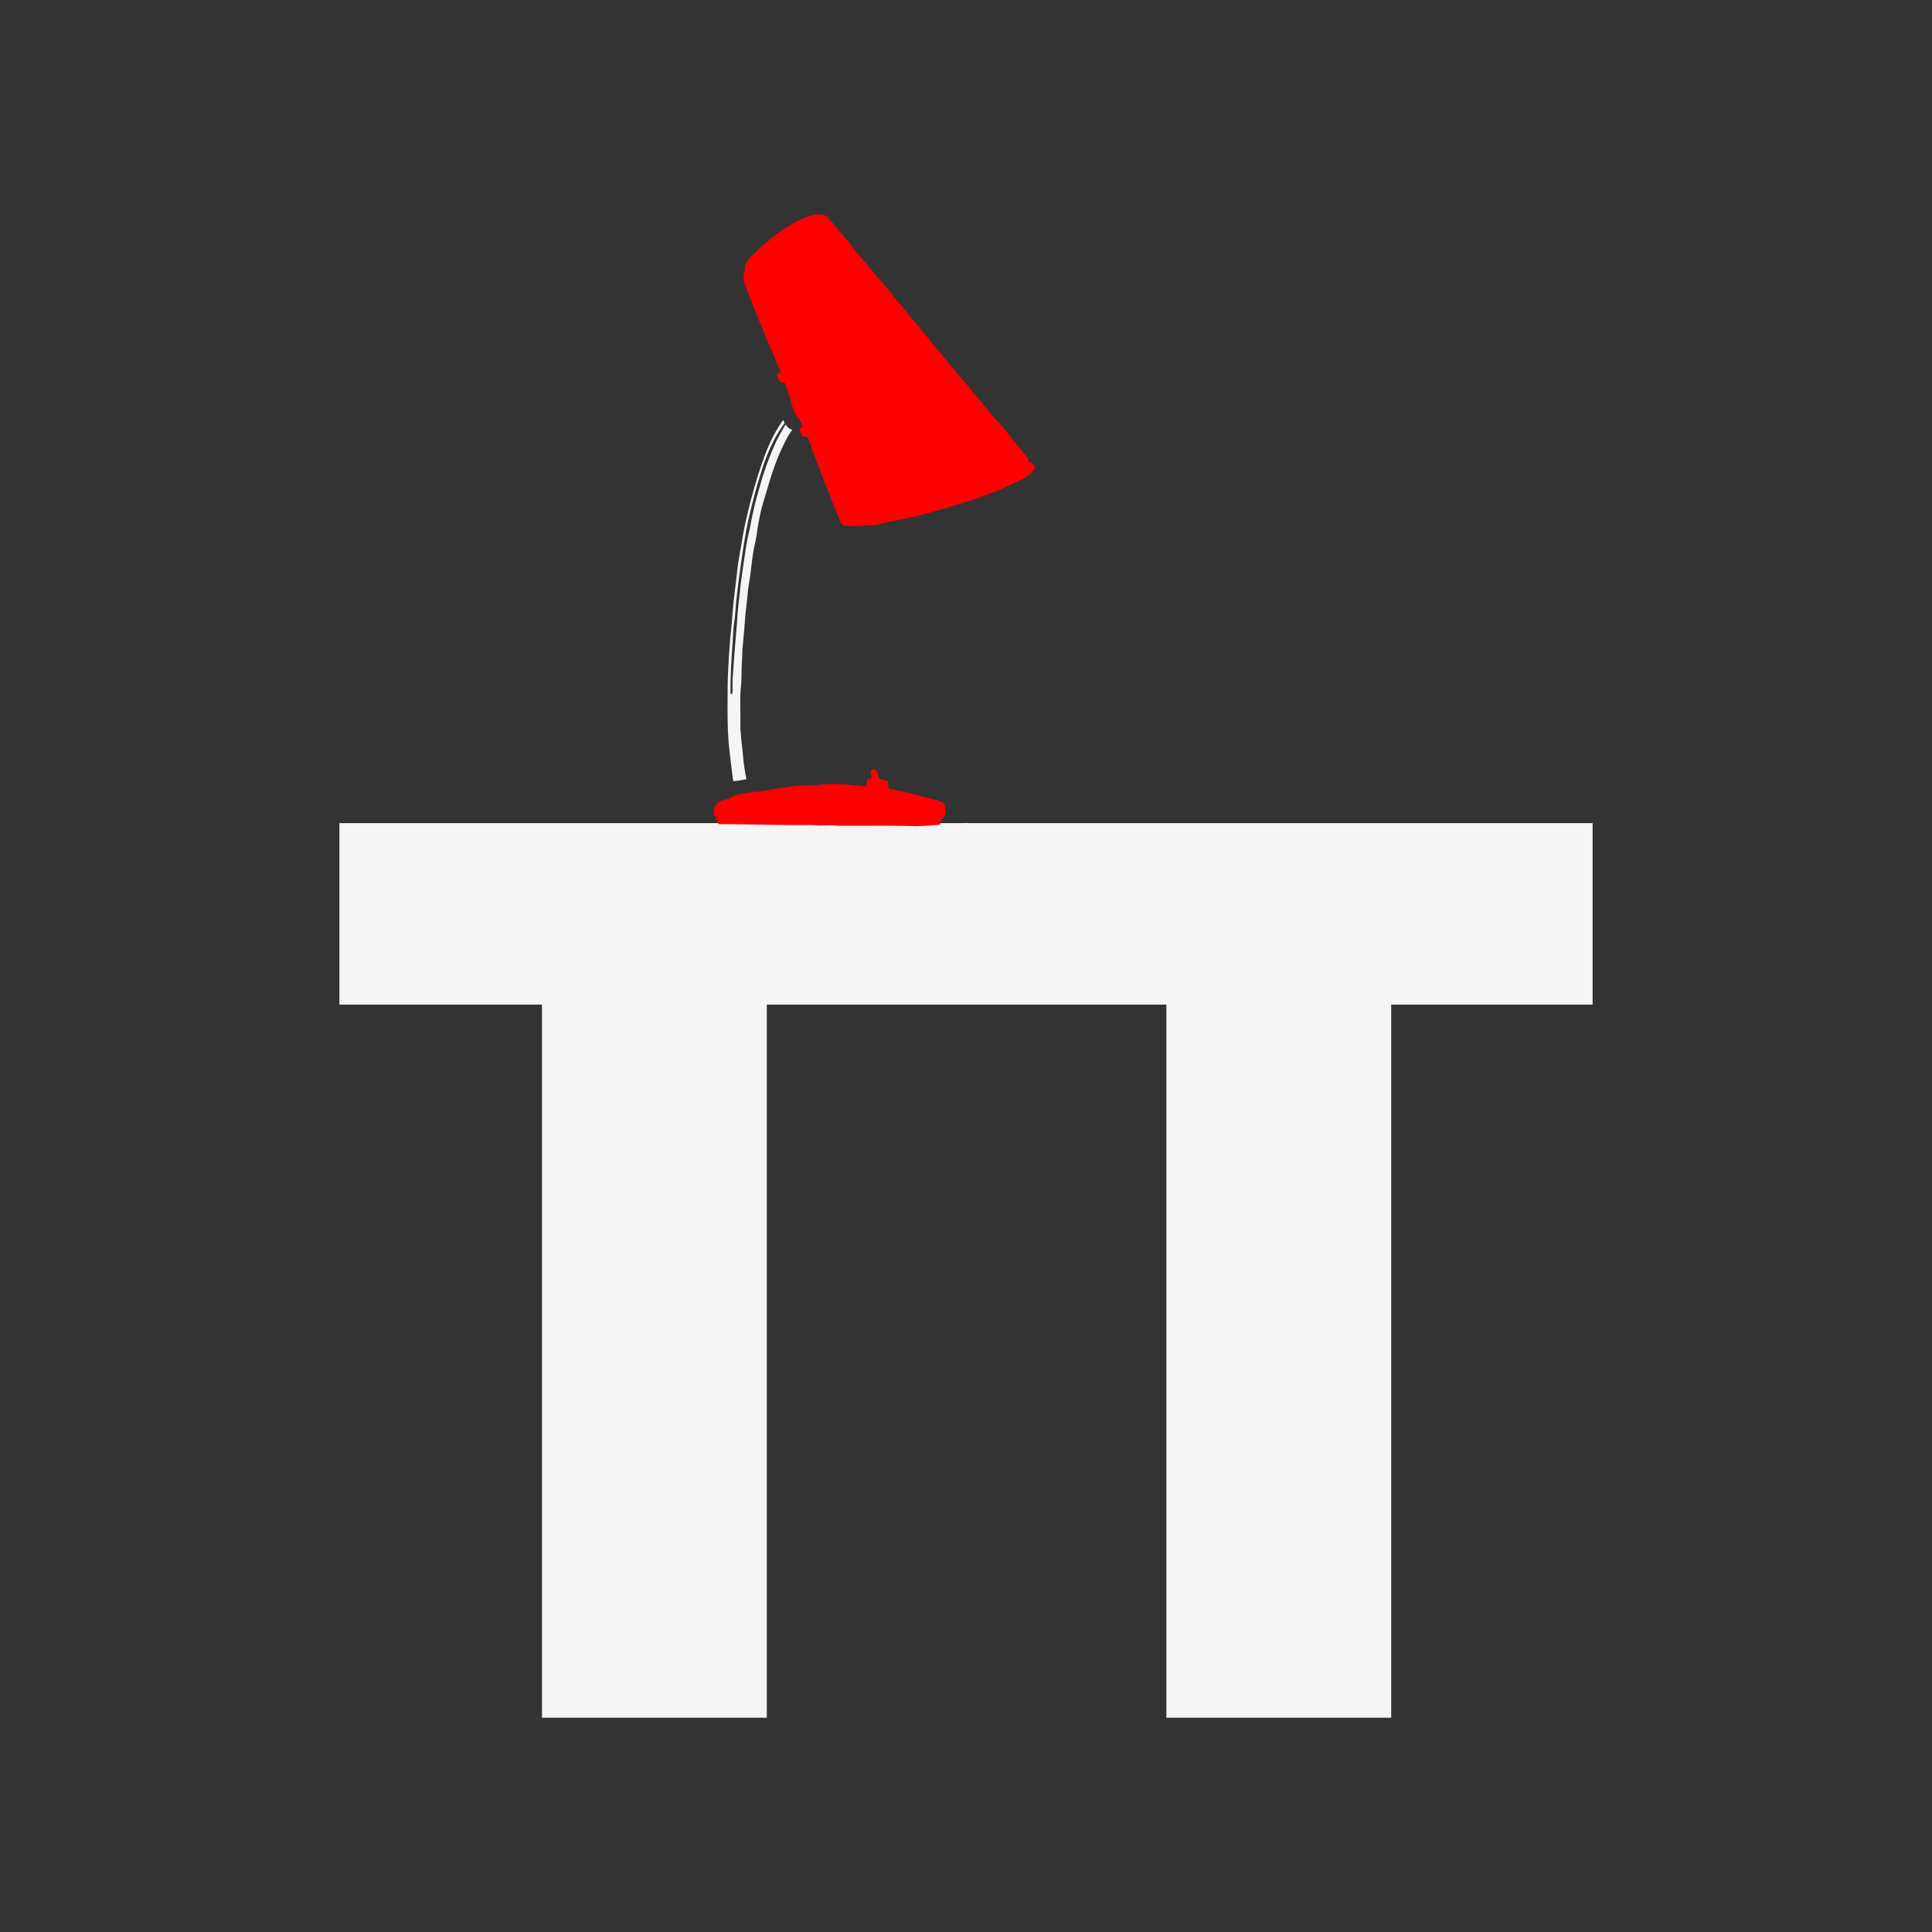 <svg id="Слой_1" data-name="Слой 1" xmlns="http://www.w3.org/2000/svg" width="296" height="296" viewBox="0 0 296 296">
  <rect x="0" y="0" width="296" height="296" fill="#333333" stroke="none"/>
  <title>logoМонтажная область 5 копия</title>
  <g>
    <path d="M52,153.915V126.109h96.336v27.807H117.481V263.167H83.036V153.915Z" style="fill: #f5f5f5"/>
    <path d="M147.664,153.915V126.109H244v27.807H213.144V263.167h-34.445V153.915Z" style="fill: #f5f5f5"/>
    <g>
      <path d="M144.246,122.866a6.67,6.67,0,0,0-1.011-.34c-.811-.227-1.625-.443-2.439-.659-.518-.137-1.035-.277-1.557-.395-.436-.099-.88-.16-1.317-.251-.453-.095-.901-.215-1.354-.307-.478-.097-.48-.088-.482-.556-.004-.726-.014-.739-.719-.866-.035-.006-.072-.007-.107-.013a.776.776,0,0,1-.711-.627,3.52,3.52,0,0,0-.328-.794.515.515,0,0,0-.624-.164.378.378,0,0,0-.217.448,5.933,5.933,0,0,0,.148.682c.033.125.025.222-.117.241a.618.618,0,0,0-.599.687,2.389,2.389,0,0,1-.069.259c-.027.211-.158.263-.343.246-.409-.038-.819-.079-1.228-.112-.855-.07-1.71-.182-2.566-.19a20.928,20.928,0,0,0-3.226.082,15.033,15.033,0,0,1-2.037.113,18.001,18.001,0,0,0-2.62.219q-1.722.265-3.444.528a7.997,7.997,0,0,1-1.804.234c-.966.13-1.916.349-2.886.464a3.752,3.752,0,0,1-1.485.736,3.283,3.283,0,0,0-.616.192,1.696,1.696,0,0,0-.744,2.677,1.035,1.035,0,0,1,.195.435c.087.304.121.398.26.432,2.525.007,5.049.046,7.571.1q1.611.016,3.222.033c1.223.011,2.446.002,3.668.01.231.002.462.059.694.061.555.004,1.109-.01,1.664-.015.284-.003.569-.009.853-.001.16.004.32.049.48.051,4.016.036,8.034-.053,12.049.072,1.212-.037,2.413-.131,3.616-.229a2.858,2.858,0,0,0,.078-.309,1.218,1.218,0,0,1,.488-.844.894.894,0,0,0,.31-.651,4.533,4.533,0,0,0-.195-1.258A.852.852,0,0,0,144.246,122.866Z" style="fill: red"/>
      <path d="M120.802,65.555a3.404,3.404,0,0,1-.442-.518l-.008.011c-.496.831-.975,1.676-1.406,2.543a47.495,47.495,0,0,0-2.044,5.268c-.168.472-.277.965-.419,1.447a53.723,53.723,0,0,0-1.475,5.998c-.152.881-.395,1.746-.56,2.625-.155.826-.263,1.661-.386,2.493-.166,1.116-.336,2.231-.486,3.349-.105.78-.178,1.564-.265,2.346-.066.586-.136,1.172-.196,1.759-.046.445-.083.891-.117,1.337-.044.571-.078,1.144-.124,1.715-.06.749-.132,1.497-.193,2.246q-.119,1.472-.229,2.945c-.073.982-.152,1.963-.205,2.946-.03.556-.011,1.115-.015,1.672a4.008,4.008,0,0,1-.01.485c-.029.224-.114-.008-.131.008a.554.554,0,0,0-.088.162c-.029-.033-.082-.066-.082-.1-.006-.432-.004-.863-.004-1.295l-.009-0c.04-1.075.067-2.151.122-3.226.057-1.106.135-2.212.212-3.317.069-1.0.092-2.007.237-2.996.156-1.066.2-2.138.31-3.205.148-1.44.326-2.878.518-4.314.204-1.525.417-3.05.668-4.568.227-1.378.459-2.758.778-4.116.532-2.269,1.093-4.533,1.82-6.749a28.921,28.921,0,0,1,2.321-5.669c.409-.7.859-1.376,1.317-2.047a4.329,4.329,0,0,1-.234-.448c-.378.582-.766,1.16-1.112,1.761a27.247,27.247,0,0,0-1.966,4.428c-.599,1.671-1.114,3.375-1.592,5.086-.444,1.588-.816,3.198-1.174,4.808-.244,1.1-.412,2.217-.608,3.328-.147.828-.303,1.655-.421,2.488-.138.974-.239,1.954-.354,2.931-.136,1.154-.284,2.307-.402,3.463-.095.926-.148,1.856-.231,2.783-.098,1.087-.223,2.171-.308,3.258-.09,1.142-.158,2.287-.216,3.431-.052,1.039-.104,2.079-.109,3.119-.014,2.641-.059,5.282.106,7.921.031.5.078 1.0.132,1.498q.139,1.28.297,2.558c.091.745.176,1.492.293,2.233.014.087.034.172.049.259.671-.063,1.335-.181,1.997-.31a34.171,34.171,0,0,1-.515-3.479c-.08-.997-.219-1.99-.303-2.987-.062-.731-.117-1.467-.106-2.2.028-1.848-.1-3.698.083-5.547.1-1.015.083-2.041.123-3.062.034-.877.074-1.755.112-2.632.001-.018.002-.036.003-.054.106-1.175.214-2.35.316-3.526.047-.535.071-1.072.125-1.606.095-.942.206-1.883.307-2.825.048-.445.074-.892.135-1.334.085-.62.205-1.234.288-1.854.156-1.163.27-2.331.45-3.49.137-.883.364-1.752.519-2.633a43.05,43.05,0,0,1,.781-4.271c.136-.484.273-.967.42-1.448.449-1.476.86-2.965,1.366-4.422a33.466,33.466,0,0,1,2.06-4.798,13.385,13.385,0,0,1,.872-1.394A1.001,1.001,0,0,1,120.802,65.555Z" style="fill: #f5f5f5"/>
      <path d="M158.49,71.326a2.521,2.521,0,0,0-.56-.484c-.2-.114-.486-.108-.355-.471.02-.054-.072-.159-.127-.228-.616-.769-1.231-1.538-1.854-2.302-.814-.999-1.629-1.999-2.456-2.987-.262-.313-.575-.583-.846-.889-.297-.335-.572-.688-.857-1.033-.502-.607-1.009-1.21-1.507-1.82-.453-.555-.887-1.124-1.347-1.673-.495-.59-1.012-1.161-1.515-1.743-.316-.366-.63-.733-.936-1.108-.509-.624-1.005-1.258-1.517-1.879-.592-.719-1.199-1.425-1.791-2.143-.763-.926-1.512-1.863-2.276-2.787-.776-.938-1.575-1.858-2.346-2.801-1.247-1.525-2.464-3.075-3.792-4.532-.06-.066-.106-.144-.163-.214-.408-.499-.813-1-1.227-1.494-.472-.563-.962-1.111-1.427-1.679-.68-.832-1.333-1.686-2.017-2.514q-1.318-1.595-2.672-3.16a1.434,1.434,0,0,0-.553-.404,2.745,2.745,0,0,0-1.434-.099,10.539,10.539,0,0,0-2.48.863,20.036,20.036,0,0,0-3.389,2.083c-.51.361-.968.796-1.449,1.199a14.051,14.051,0,0,0-1.581,1.363c-.283.321-.614.555-.907.841a5.442,5.442,0,0,0-.823,1.188.913.913,0,0,0-.145.82.481.481,0,0,1-.051.309,2.687,2.687,0,0,0,.053,2.036c.23.621.45,1.247.69,1.865.312.803.639,1.6.962,2.399.431,1.065.857,2.131,1.298,3.192.551,1.325,1.114,2.644,1.673,3.966q.356.843.712,1.686c.084.2.108.339-.155.47-.325.161-.332.285-.181.614a4.767,4.767,0,0,0,.32.623.433.433,0,0,0,.283.186c.539.036.545.037.682.536a4.503,4.503,0,0,0,.3.912.804.804,0,0,1,.077.26c.527,1.186.563,2.857,1.506,3.751a.96.96,0,0,1,.291.549c.029.028.06.029.087.077.087.155.138.331.226.487.074.131.01.185-.081.262-.397.336-.393.338-.173.837.036.082.053.173.093.253.113.227.205.43.555.381.279-.039.484.121.6.453q.825,2.363,1.723,4.702c.81,2.111,1.647,4.212,2.476,6.315.217.55.457,1.09.67,1.641a.845.845,0,0,0,.846.539c.501.027,1.003.079,1.503.061.966-.036,1.93-.113,2.894-.173a.753.753,0,0,0,.107-.015q2.023-.424,4.045-.849c.928-.196,1.867-.356,2.782-.605,1.885-.513,3.76-1.066,5.635-1.62,1.737-.513,3.45-1.099,5.146-1.739a46.01,46.01,0,0,0,4.907-2.217,5.709,5.709,0,0,0,1.052-.648,6.702,6.702,0,0,0,.814-.915A.359.359,0,0,0,158.49,71.326Z" style="fill: red"/>
    </g>
  </g>
</svg>
